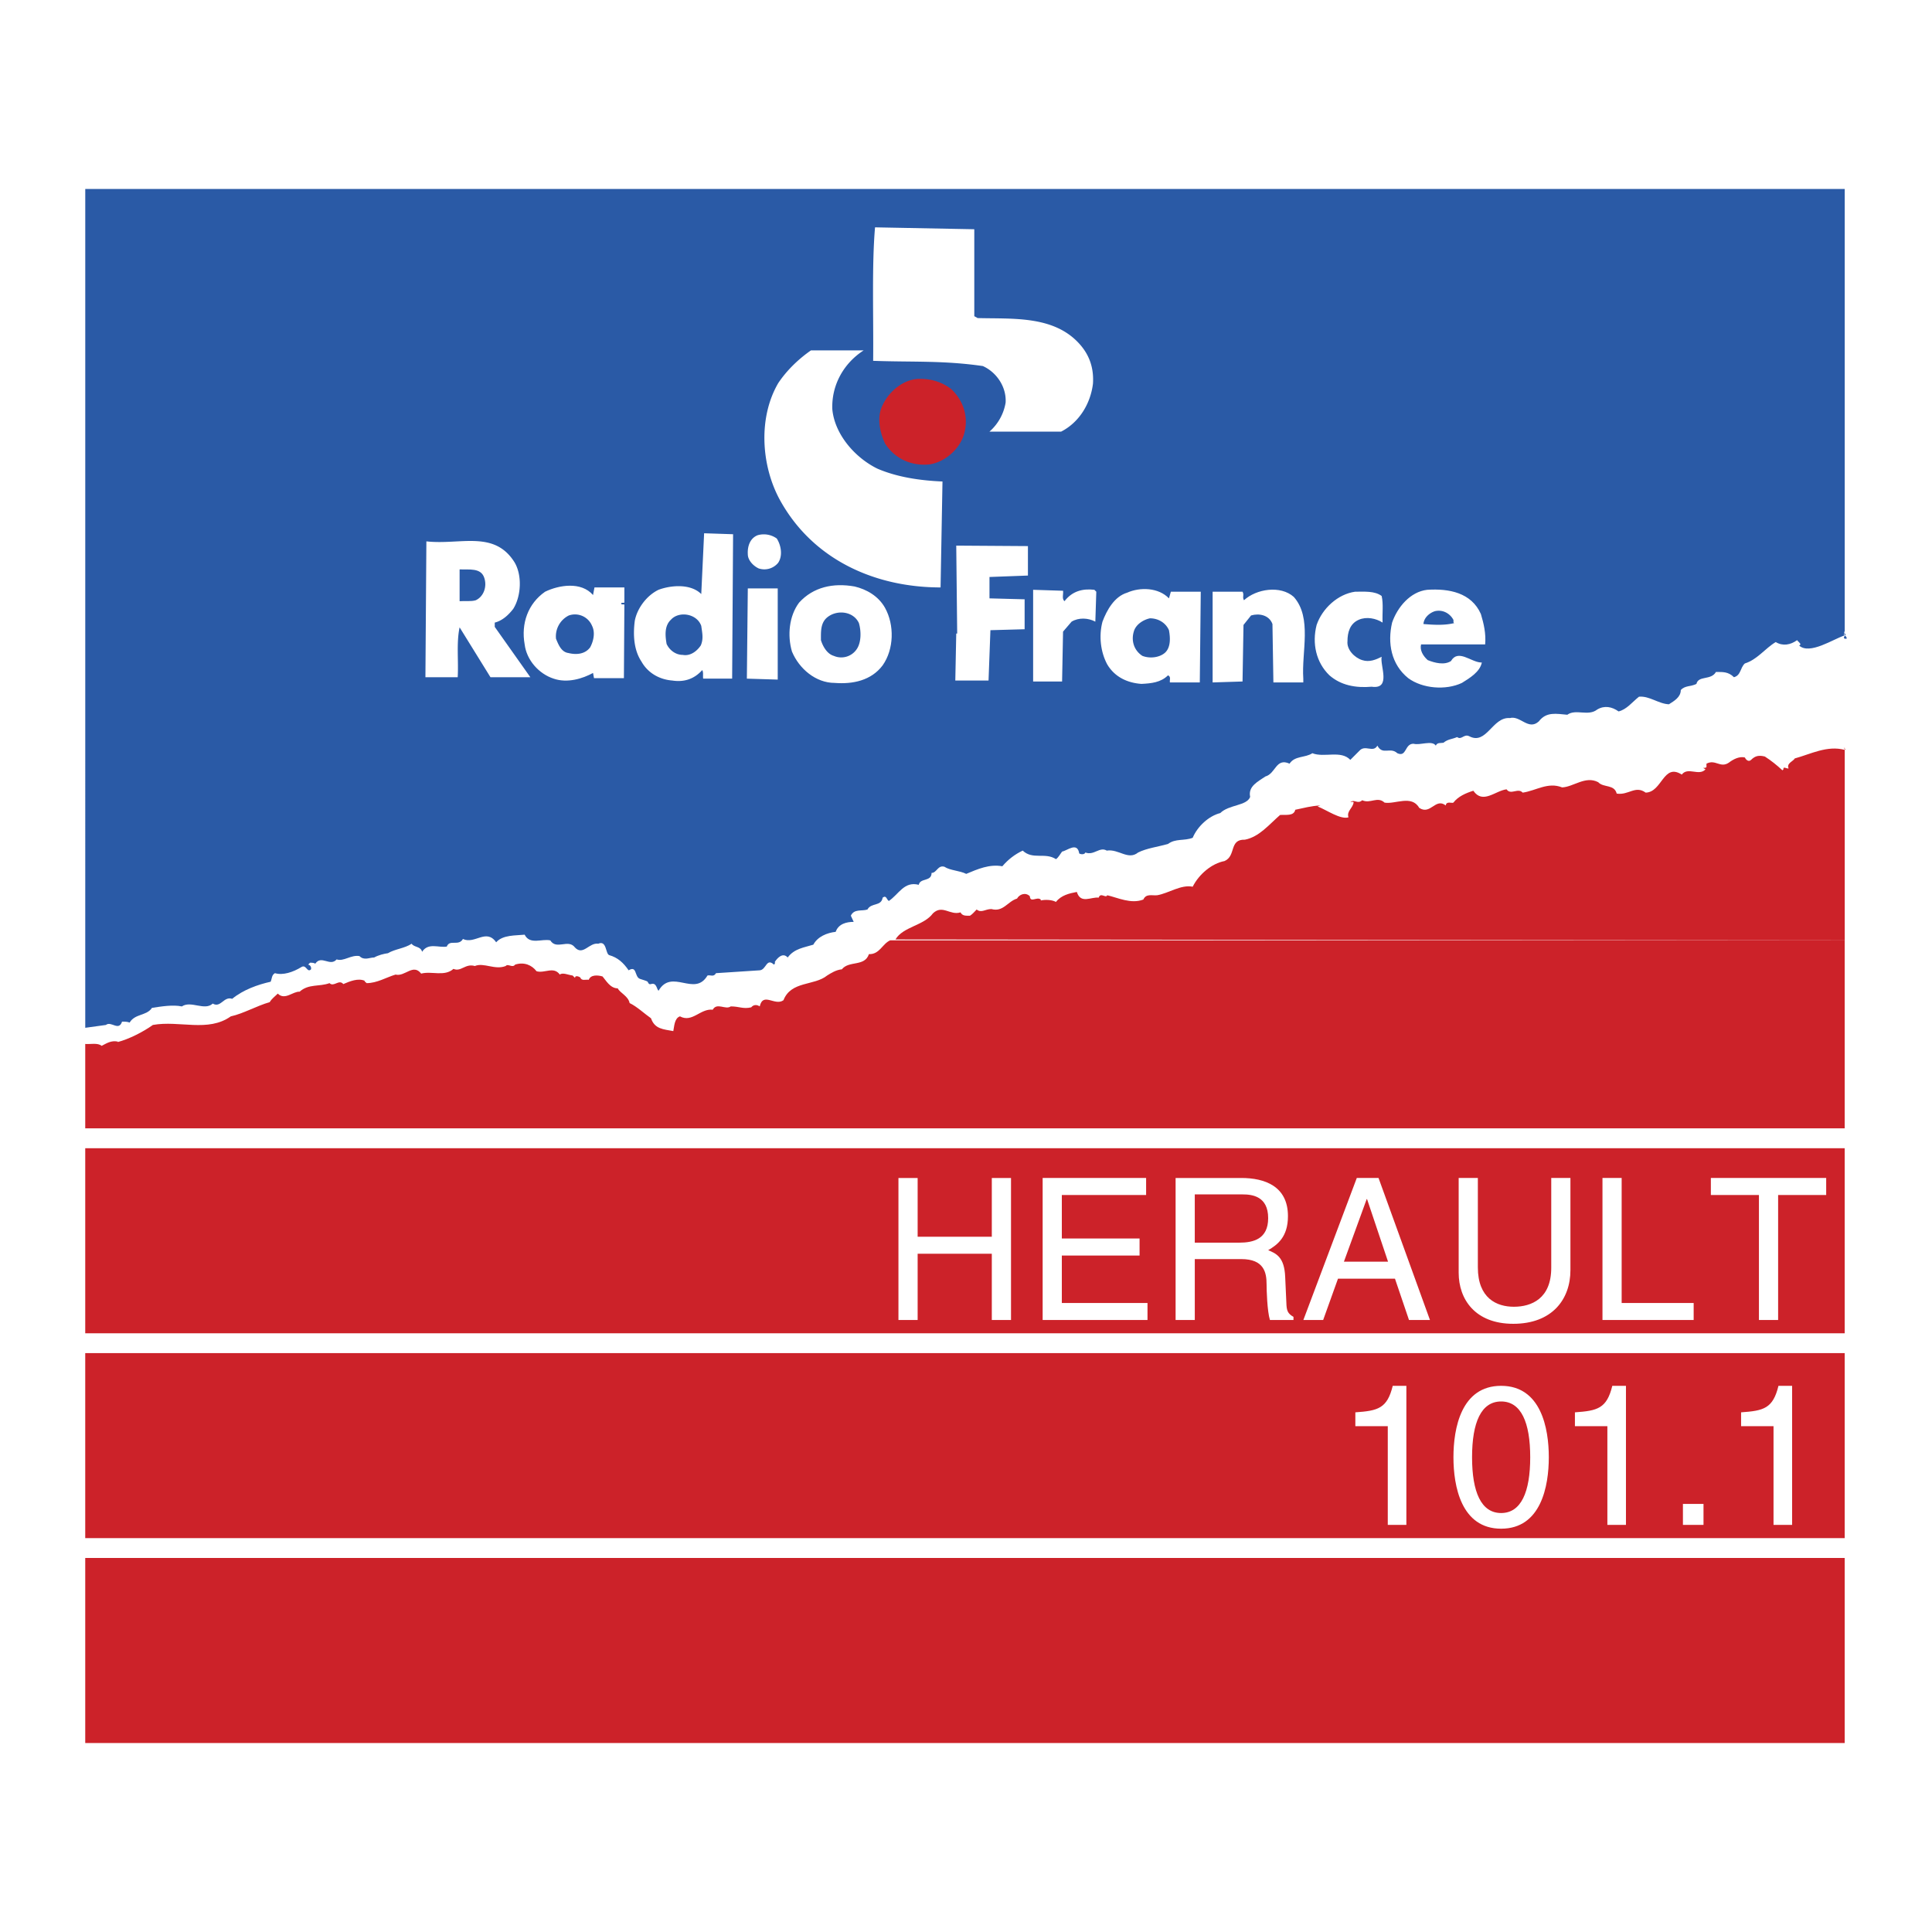 <svg xmlns="http://www.w3.org/2000/svg" width="2500" height="2500" viewBox="0 0 192.756 192.756"><g fill-rule="evenodd" clip-rule="evenodd"><path fill="#fff" d="M0 0h192.756v192.756H0V0z"/><path fill="#cc2229" d="M184.045 153.459H8.504V135h175.541v18.459z"/><path d="M184.045 62.969c-.236.38.568.805 0 .759-.285-.238.33-.333 0-.521-.332.426.379-.143 0 .188-1.09.333-3.516 1.993-4.559.997.047.046.096-.047.141-.096 0-.142-.236-.284-.33-.426-.662.475-1.422.617-2.131.189-1.043.616-1.848 1.754-3.08 2.133-.475.425-.379 1.185-1.09 1.374-.568-.569-1.137-.521-1.799-.521-.475.853-1.754.332-1.943 1.186-.521.284-1.137.142-1.562.615 0 .711-.662 1.091-1.184 1.421-1.043-.046-1.943-.852-2.986-.757-.662.521-1.23 1.28-2.037 1.469-.662-.475-1.42-.616-2.131-.189-.9.711-2.131-.094-2.984.521-1.088-.094-2.084-.332-2.842.663-1.041.948-1.848-.615-2.889-.332-1.754-.142-2.322 2.749-4.074 1.802-.521-.237-.76.426-1.186.094-.566.237-.9.19-1.373.569-.285.047-.615-.048-.756.284-.381-.568-1.564 0-2.229-.188-.9 0-.662 1.373-1.609.947-.711-.664-1.471.237-1.99-.759-.426.759-1.23-.142-1.801.521l-.9.9c-.947-.995-2.605-.19-3.789-.663-.709.473-1.752.237-2.273 1.042-1.373-.617-1.373.996-2.416 1.28-.664.474-1.752.947-1.516 2.038-.332.901-2.131.759-2.984 1.612-1.137.284-2.273 1.326-2.748 2.465-.852.333-1.705.047-2.463.616-.994.284-2.131.426-2.984.853-.994.805-1.941-.379-3.125-.189-.713-.426-1.279.521-2.133.189-.094.236-.473.19-.615.094-.189-1.185-1.184-.284-1.707-.188-.188.236-.379.614-.615.757-1.088-.71-2.32.095-3.316-.853-.803.379-1.467.9-2.035 1.564-1.279-.238-2.463.283-3.601.758-.663-.333-1.61-.333-2.179-.712-.664-.188-.758.617-1.279.617 0 .901-1.137.475-1.279 1.185-1.468-.379-1.99.948-2.985 1.613-.236-.143-.236-.617-.616-.333-.142.901-1.136.475-1.516 1.184-.569.191-1.325-.094-1.658.617l.284.617c-.709 0-1.515.189-1.798.995-.854.094-1.801.473-2.228 1.279-.901.285-1.895.379-2.558 1.28-.473-.521-.994 0-1.279.427 0 .094.048.19-.094.284-.759-.711-.759.521-1.422.568-1.564.096-2.795.189-4.358.285-.237.428-.569.143-.853.236-1.279 2.182-3.554-.758-4.88 1.518-.188-.141-.188-.854-.756-.664-.238.049-.238-.094-.333-.236-.095-.096-.521-.191-.758-.283-.569-.191-.284-1.375-1.137-.855-.521-.758-1.089-1.279-1.942-1.517-.377-.142-.236-1.515-1.09-1.137-.899-.142-1.514 1.232-2.32.379-.663-.901-1.848.285-2.463-.711-.853-.19-2.037.473-2.559-.569-.899.095-2.178 0-2.842.759-.995-1.422-2.131.236-3.316-.332-.426.759-1.326 0-1.611.759-.805.142-1.848-.427-2.462.521-.143-.57-.806-.427-1.042-.806-.711.473-1.658.521-2.369.948-.379.046-.947.188-1.373.426-.475 0-.996.333-1.468-.142-.853-.142-1.564.569-2.274.333-.663.757-1.517-.475-2.132.426-.143-.096-.333-.096-.521-.096l-.19.189c.237.049.333.285.285.473-.378.381-.474-.52-.947-.235-.853.521-1.848.853-2.653.616-.332.189-.284.521-.427.854-1.277.285-2.746.805-3.836 1.705-.853-.283-1.137.947-1.942.475-.805.758-2.178-.332-3.079.285-.9-.191-2.036 0-2.983.143-.521.805-1.705.566-2.227 1.467-.237-.094-.473-.094-.758-.094-.331.996-1.089-.094-1.61.332l-2.061.283V18.856h175.541v44.113h-.003z" fill="#2a5aa6"/><path d="M97.205 31.546l.332.188c3.504.096 7.674-.284 10.23 2.655.949 1.089 1.375 2.369 1.279 3.887-.236 1.943-1.326 3.837-3.174 4.786H98.72a4.918 4.918 0 0 0 1.611-2.892c.096-1.564-.902-3.032-2.273-3.649-3.933-.568-6.964-.379-10.943-.521.046-4.455-.142-9.526.188-13.318l9.902.19v8.674zM86.168 34.958c-1.99 1.28-3.221 3.46-3.127 5.877.236 2.513 2.272 4.835 4.5 5.924 1.99.854 4.263 1.185 6.491 1.28l-.191 10.569c-6.583 0-12.837-2.796-16.104-8.863-1.802-3.412-2.085-8.104-.096-11.517.852-1.28 2.037-2.417 3.269-3.271h5.258v.001z" fill="#fff"/><path d="M94.883 38.798c1.279 1.185 1.8 2.89 1.279 4.596-.474 1.469-1.895 2.702-3.411 2.939-1.751.189-3.458-.521-4.451-2.084-.521-1.092-.854-2.656-.238-3.84.616-1.327 1.99-2.511 3.505-2.606 1.279-.049 2.369.283 3.316.995z" fill="#cc2229"/><path d="M73.046 67.708h-2.89c-.048-.284.047-.616-.095-.854-.758.854-1.752 1.232-2.985 1.043-1.23-.095-2.415-.711-3.079-1.896-.757-1.137-.853-2.654-.662-4.076.236-1.232 1.183-2.511 2.367-3.082 1.28-.474 3.222-.615 4.263.427l.285-6.066 2.89.096-.094 14.408zM77.499 53.728c.426.663.616 1.706.142 2.417a1.782 1.782 0 0 1-1.943.569c-.52-.237-1.089-.806-1.089-1.422-.047-.807.237-1.612.995-1.897a2.219 2.219 0 0 1 1.895.333zM51.303 56.05c.805 1.279.711 3.412-.094 4.692-.475.617-1.09 1.185-1.848 1.374v.428l3.552 5.023h-3.978l-3.08-4.977c-.332 1.564-.095 3.318-.19 4.977h-3.221l.096-13.555c3.363.379 6.726-1.139 8.763 2.038zM102.557 57.423l-3.836.143v2.133l3.506.094v2.986l-3.413.095-.187 5.024h-3.316l.094-4.691h.094l-.094-8.77 7.152.048v2.938z" fill="#fff"/><path d="M48.319 57.661c.284.854-.046 1.849-.852 2.227-.476.143-1.091.049-1.612.095v-3.176c.949.048 2.133-.189 2.464.854z" fill="#2a5aa6"/><path d="M59.167 59.368l.143-.759h2.984v1.517c-.095.047-.284-.046-.332.095.048.143.237.047.332.094l-.047 7.346h-2.984l-.095-.521c-1.041.569-2.559 1.042-3.932.569-1.468-.474-2.699-1.849-2.89-3.413-.378-2.085.333-4.075 2.038-5.26 1.372-.665 3.598-1.043 4.783.332zM88.3 60.646c.947 1.706.899 4.125-.238 5.736-1.136 1.516-2.984 1.895-4.784 1.753-1.895 0-3.553-1.422-4.264-3.128-.474-1.613-.284-3.555.711-4.882 1.421-1.564 3.41-1.99 5.542-1.61 1.185.283 2.369.946 3.033 2.131zM77.594 67.803l-3.079-.095.094-9.005h2.985v9.1zM116.627 59.699l.189-.663h2.984l-.096 9.052h-2.982c-.049-.236.141-.569-.191-.71-.711.71-1.656.805-2.652.854-1.373-.096-2.652-.665-3.41-1.944-.664-1.232-.854-2.843-.475-4.265.428-1.138 1.184-2.512 2.463-2.892 1.279-.57 3.127-.523 4.17.568zM106.062 58.94c.047.332-.143.805.143 1.042.758-.995 1.801-1.28 2.982-1.138l.191.191-.096 2.986c-.711-.379-1.658-.427-2.367 0l-.854.995-.096 4.977h-2.889v-9.149l2.986.096zM129.084 59.557c1.848 2.085.758 5.497.947 8.151v.379h-2.984l-.094-5.829c-.332-.9-1.326-1.091-2.133-.854l-.756.947-.096 5.642-2.984.094v-9.052h2.984c.189.332-.047.521.143.852 1.233-1.137 3.647-1.516 4.973-.33zM147.748 61.263c.285.947.521 1.943.426 3.032h-6.395c-.141.57.189 1.138.664 1.564.711.285 1.658.522 2.32.096.711-1.233 1.99.095 2.984.142h.096c-.189.948-1.232 1.564-1.99 2.039-1.611.759-3.932.568-5.352-.475-1.707-1.374-2.086-3.507-1.611-5.545.521-1.516 1.801-3.08 3.504-3.271 2.18-.142 4.409.285 5.354 2.418zM137.848 59.461c.189.806.047 1.755.094 2.654-.662-.427-1.609-.615-2.367-.285-.9.38-1.137 1.28-1.137 2.135-.094.851.711 1.658 1.469 1.894.711.237 1.373-.046 1.941-.331-.188.853.996 3.27-.994 2.986-1.611.142-3.08-.143-4.217-1.138-1.326-1.28-1.752-3.176-1.277-5.025.566-1.658 2.131-3.08 3.836-3.316.947.001 1.943-.095 2.652.426z" fill="#fff"/><path d="M145 61.831c.047.144-.047.285.096.333-.947.237-1.99.188-3.08.095.049-.617.57-1.091 1.139-1.28.804-.191 1.513.237 1.845.852zM85.693 62.164c.237.805.237 1.896-.189 2.559a1.862 1.862 0 0 1-2.321.711c-.663-.19-1.09-.947-1.278-1.564 0-.806-.048-1.611.521-2.181.948-.901 2.699-.757 3.267.475zM59.073 62.448c.33.663.142 1.518-.191 2.133-.521.711-1.42.759-2.178.569-.71-.096-.995-.854-1.231-1.422a2.325 2.325 0 0 1 1.277-2.322 1.846 1.846 0 0 1 2.323 1.042zM69.966 62.448c.096.71.238 1.28-.046 1.943-.379.569-1.042 1.09-1.8.948-.711 0-1.327-.474-1.612-1.091-.142-.805-.236-1.801.429-2.418.804-.898 2.603-.614 3.029.618zM116.627 62.874c.143.759.189 1.754-.426 2.276-.57.473-1.518.567-2.229.284-.805-.521-1.137-1.468-.854-2.417.191-.711.949-1.186 1.613-1.328.806 0 1.564.427 1.896 1.185z" fill="#2a5aa6"/><path d="M184.045 93.824v18.752H8.504v-8.42c.473.047 1.256-.143 1.635.189.474-.238.947-.57 1.61-.426v.045c1.089-.283 2.511-.994 3.505-1.705 2.653-.475 5.496.76 7.77-.854 1.279-.285 2.559-1.041 3.884-1.422.237-.379.474-.521.807-.852.709.709 1.515-.238 2.178-.189.9-.807 1.942-.475 2.984-.854.426.426.947-.426 1.374.094.662-.283 1.469-.615 2.132-.332-.049.096.142.143.189.238 1.042 0 1.943-.568 2.89-.854.947.236 1.753-1.138 2.558-.096 1.043-.283 2.32.332 3.221-.473.759.33 1.185-.569 2.132-.285.901-.379 1.99.426 3.079 0 .237-.284.664.236.947-.143.901-.284 1.658.049 2.132.664.805.236 1.706-.521 2.321.332.285-.238.853.047 1.279.094l.237.238c0-.285.38-.143.521-.047.142.379.521.189.852.234.19-.52.9-.473 1.375-.33.332.379.757 1.186 1.516 1.186.237.473 1.042.758 1.185 1.469.709.332 1.515 1.09 2.132 1.516.378 1.09 1.23 1.09 2.225 1.281.096-.428.096-1.281.664-1.471 1.231.664 2.036-.807 3.269-.664.426-.758 1.279.049 1.799-.33.854 0 1.233.283 2.039.094.236-.285.568-.285.852-.094.331-1.469 1.516 0 2.369-.617.757-1.943 3.079-1.422 4.357-2.465.378-.236.899-.568 1.469-.617.711-.898 2.273-.235 2.7-1.515 1.066.041 1.342-1.042 2.118-1.374h95.235v.003z" fill="#cc2229"/><path d="M89.341 93.728c.757-1.28 2.842-1.373 3.742-2.606.948-.9 1.706.237 2.747-.095.189.38.569.332.948.332.237-.142.426-.379.663-.617.475.38.854-.046 1.469-.046 1.184.331 1.611-.759 2.559-1.043.234-.427.852-.663 1.277-.237.049.711.711 0 1.092.332v.094c.377-.094 1.088-.094 1.514.143.521-.665 1.328-.854 2.084-.995.381 1.231 1.422.474 2.18.568.189-.568.711.095.854-.238 1.043.238 2.367.901 3.6.428.285-.616.854-.378 1.375-.428 1.137-.188 2.367-1.089 3.551-.853.617-1.232 1.895-2.321 3.174-2.559 1.186-.521.428-2.18 2.039-2.132 1.42-.284 2.367-1.47 3.504-2.465.568-.048 1.373.142 1.516-.521.947-.189 1.516-.379 2.512-.427l-.285.095c.947.379 2.275 1.327 3.08 1.089-.189-.616.377-.852.52-1.469-.047-.142-.236-.048-.332-.048.428-.331.711.238 1.186-.189.805.379 1.516-.426 2.227.237 1.041.19 2.699-.805 3.457.521 1.139.759 1.611-1.043 2.652-.237.049-.474.617-.188.758-.284.475-.617 1.232-.947 1.99-1.185.949 1.375 2.18 0 3.316-.142.426.615 1.137-.191 1.609.33 1.326-.188 2.512-1.089 3.934-.521 1.135-.047 2.318-1.185 3.6-.521.521.571 1.609.191 1.846 1.138 1.186.189 1.85-.853 2.891-.096 1.658-.046 1.752-2.986 3.6-1.8.617-.807 1.705.189 2.369-.521l-.236-.143c.143 0 .379 0 .332-.188v-.237c.898-.474 1.371.475 2.225-.096.428-.331 1.043-.663 1.611-.521.096.237.379.475.615.237.428-.426.807-.474 1.375-.332.662.427 1.184.853 1.752 1.374.047-.046.143-.094.096-.188.047-.191.33.046.521 0-.238-.521.473-.712.615-.996 1.564-.426 3.232-1.327 4.984-.853.236-.047-.285-.236 0-.189v19.195l-94.708-.095zM184.045 133.02H8.504v-18.461h175.541v18.461zM184.045 173.9H8.504v-18.459h175.541V173.9z" fill="#cc2229"/><path fill="#fff" d="M98.953 123.389h-7.4v-5.862h-1.915v14.17h1.915v-6.611h7.4v6.611h1.916v-14.17h-1.916v5.862zM114.486 130h-8.547v-4.736h7.756v-1.698h-7.756v-4.341h8.409v-1.698h-10.323v14.17h10.461V130zM119.203 125.619h4.637c2.291 0 2.527 1.361 2.527 2.525 0 .533.059 2.686.336 3.553h2.348v-.314c-.592-.336-.691-.633-.711-1.422l-.117-2.566c-.08-1.973-.889-2.328-1.697-2.664.908-.533 1.973-1.303 1.973-3.395 0-3-2.328-3.809-4.658-3.809h-6.551v14.17h1.914v-6.078h-.001zm0-6.453h4.775c.947 0 2.547.178 2.547 2.367 0 2.092-1.48 2.447-2.881 2.447h-4.441v-4.814zM139.176 127.572l1.4 4.125h2.092l-5.131-14.17h-2.17l-5.33 14.17h1.975l1.48-4.125h5.684zm-5.092-1.697l2.27-6.236h.039l2.092 6.236h-4.401zM154.768 117.527v8.961c0 3.078-1.975 3.887-3.73 3.887-1.717 0-3.592-.848-3.592-3.928v-8.92h-1.914v9.453c0 2.645 1.637 5.096 5.447 5.096 3.887 0 5.703-2.451 5.703-5.352v-9.197h-1.914zM161.793 117.527h-1.914v14.17h9.098V130h-7.184v-12.473zM170.693 119.225h4.797v12.472h1.914v-12.472h4.795v-1.698h-11.506v1.698zM140.314 138.264h-1.361c-.553 2.27-1.48 2.488-3.73 2.645v1.383h3.236v9.848h1.855v-13.876zM152.67 145.389c0 3.475-.908 5.566-2.902 5.566-1.992 0-2.9-2.092-2.9-5.566 0-3.473.908-5.564 2.9-5.564 1.994-.001 2.902 2.091 2.902 5.564zm1.855 0c0-2.881-.771-7.125-4.758-7.125s-4.756 4.244-4.756 7.125.77 7.129 4.756 7.129 4.758-4.248 4.758-7.129zM162.221 138.264h-1.361c-.553 2.27-1.48 2.488-3.73 2.645v1.383h3.238v9.848h1.854v-13.876h-.001zM169.959 150.047h-2.053v2.092h2.053v-2.092zM178.801 138.264h-1.363c-.551 2.27-1.48 2.488-3.729 2.645v1.383h3.236v9.848h1.855v-13.876h.001z"/></g></svg>